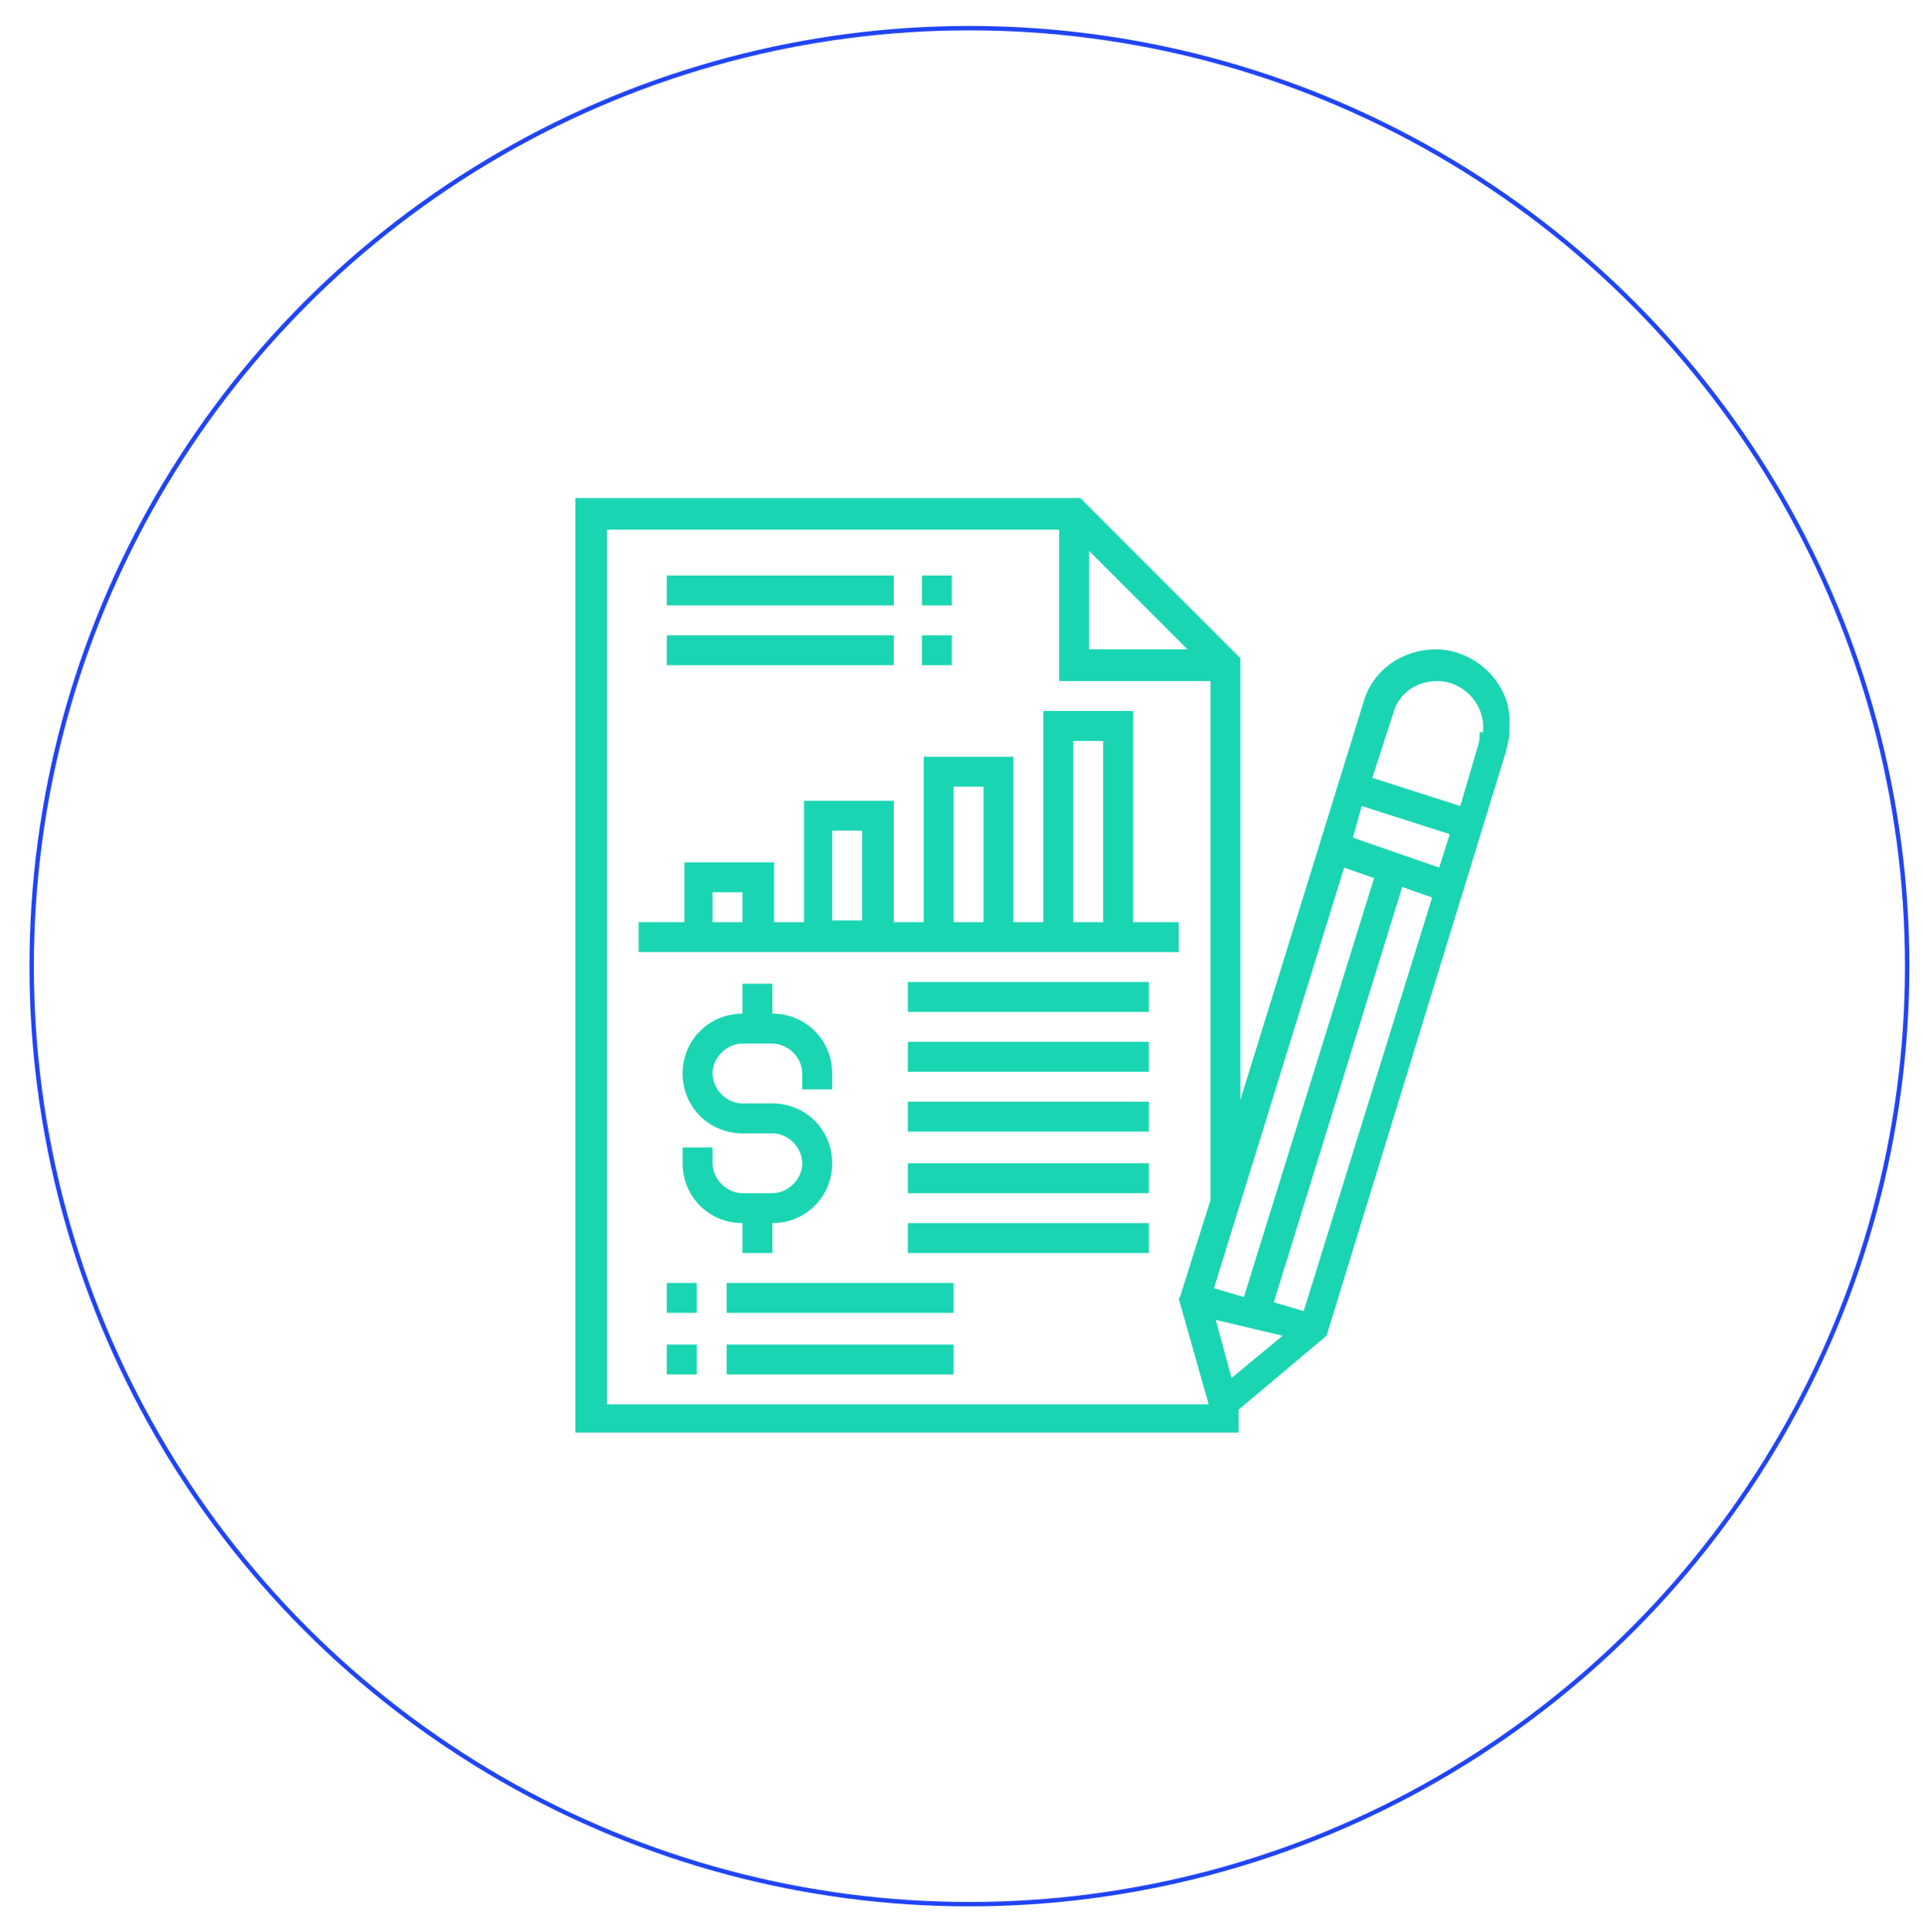<?xml version="1.0" encoding="utf-8"?>
<!-- Generator: Adobe Illustrator 23.1.1, SVG Export Plug-In . SVG Version: 6.00 Build 0)  -->
<svg version="1.1" id="Capa_1" xmlns="http://www.w3.org/2000/svg" xmlns:xlink="http://www.w3.org/1999/xlink" x="0px" y="0px"
	 viewBox="0 0 109.3 109.8" style="enable-background:new 0 0 109.3 109.8;" xml:space="preserve">
<style type="text/css">
	.st0{fill:none;stroke:#2045F4;stroke-width:0.25;stroke-miterlimit:10;}
	.st1{fill:#1AD5B1;}
</style>
<circle class="st0" cx="55.1" cy="54.9" r="53.3"/>
<g>
	<path class="st1" d="M67,52.4h-2.6v-12h-5.1v12h-1.7v-9.4h-5.1v9.4h-1.7v-6.9h-5.1v6.9h-1.7v-3.4h-5.1v3.4h-2.6v1.7H67V52.4z
		 M61,42.1h1.7v10.3H61V42.1z M54.2,44.7h1.7v7.7h-1.7V44.7z M47.3,47.2H49v5.1h-1.7V47.2z M40.5,50.7h1.7v1.7h-1.7V50.7z"/>
	<path class="st1" d="M51.6,55.8h13.7v1.7H51.6V55.8z"/>
	<path class="st1" d="M51.6,59.2h13.7v1.7H51.6V59.2z"/>
	<path class="st1" d="M51.6,62.6h13.7v1.7H51.6V62.6z"/>
	<path class="st1" d="M41.3,72.9h12.9v1.7H41.3V72.9z"/>
	<path class="st1" d="M37.9,72.9h1.7v1.7h-1.7V72.9z"/>
	<path class="st1" d="M41.3,76.4h12.9v1.7H41.3V76.4z"/>
	<path class="st1" d="M37.9,76.4h1.7v1.7h-1.7V76.4z"/>
	<path class="st1" d="M37.9,32.7h12.9v1.7H37.9V32.7z"/>
	<path class="st1" d="M52.4,32.7h1.7v1.7h-1.7V32.7z"/>
	<path class="st1" d="M37.9,36.1h12.9v1.7H37.9V36.1z"/>
	<path class="st1" d="M52.4,36.1h1.7v1.7h-1.7V36.1z"/>
	<path class="st1" d="M42.2,71.2h1.7v-1.7c1.9,0,3.4-1.5,3.4-3.4c0-1.9-1.5-3.4-3.4-3.4h-1.7c-0.9,0-1.7-0.8-1.7-1.7
		c0-0.9,0.8-1.7,1.7-1.7h1.7c0.9,0,1.7,0.8,1.7,1.7v0.9h1.7v-0.9c0-1.9-1.5-3.4-3.4-3.4v-1.7h-1.7v1.7c-1.9,0-3.4,1.5-3.4,3.4
		c0,1.9,1.5,3.4,3.4,3.4h1.7c0.9,0,1.7,0.8,1.7,1.7s-0.8,1.7-1.7,1.7h-1.7c-0.9,0-1.7-0.8-1.7-1.7v-0.9h-1.7v0.9
		c0,1.9,1.5,3.4,3.4,3.4V71.2z"/>
	<path class="st1" d="M81.6,36.9c-1.9,0-3.6,1.2-4.1,3l-7,22.6V37.4l-9.1-9.1H32.7v53.1h37.7v-1.3l5-4.2l10.2-33.2
		c0.1-0.4,0.2-0.8,0.2-1.3v-0.3C85.9,38.9,83.9,36.9,81.6,36.9z M72.9,75.9L70,78.3L69.1,75L72.9,75.9z M69,73.2l7.4-23.9l1.7,0.6
		l-7.4,23.8L69,73.2z M76.9,47.6l0.5-1.8l5,1.6l-0.6,1.9L76.9,47.6z M61.9,31.3l5.6,5.6h-5.6V31.3z M34.5,30.1h25.7v8.6h8.6v29.5
		l-1.7,5.4L67,73.8l1.7,6H34.5V30.1z M74.1,74.5L72.4,74l7.3-23.6l1.7,0.6L74.1,74.5z M84.1,41.6c0,0.3,0,0.5-0.1,0.8L83,45.8
		l-5-1.6l1.2-3.7c0.3-1.1,1.3-1.8,2.5-1.8c1.4,0,2.6,1.2,2.6,2.6V41.6z"/>
	<path class="st1" d="M51.6,66.1h13.7v1.7H51.6V66.1z"/>
	<path class="st1" d="M51.6,69.5h13.7v1.7H51.6V69.5z"/>
</g>
</svg>
